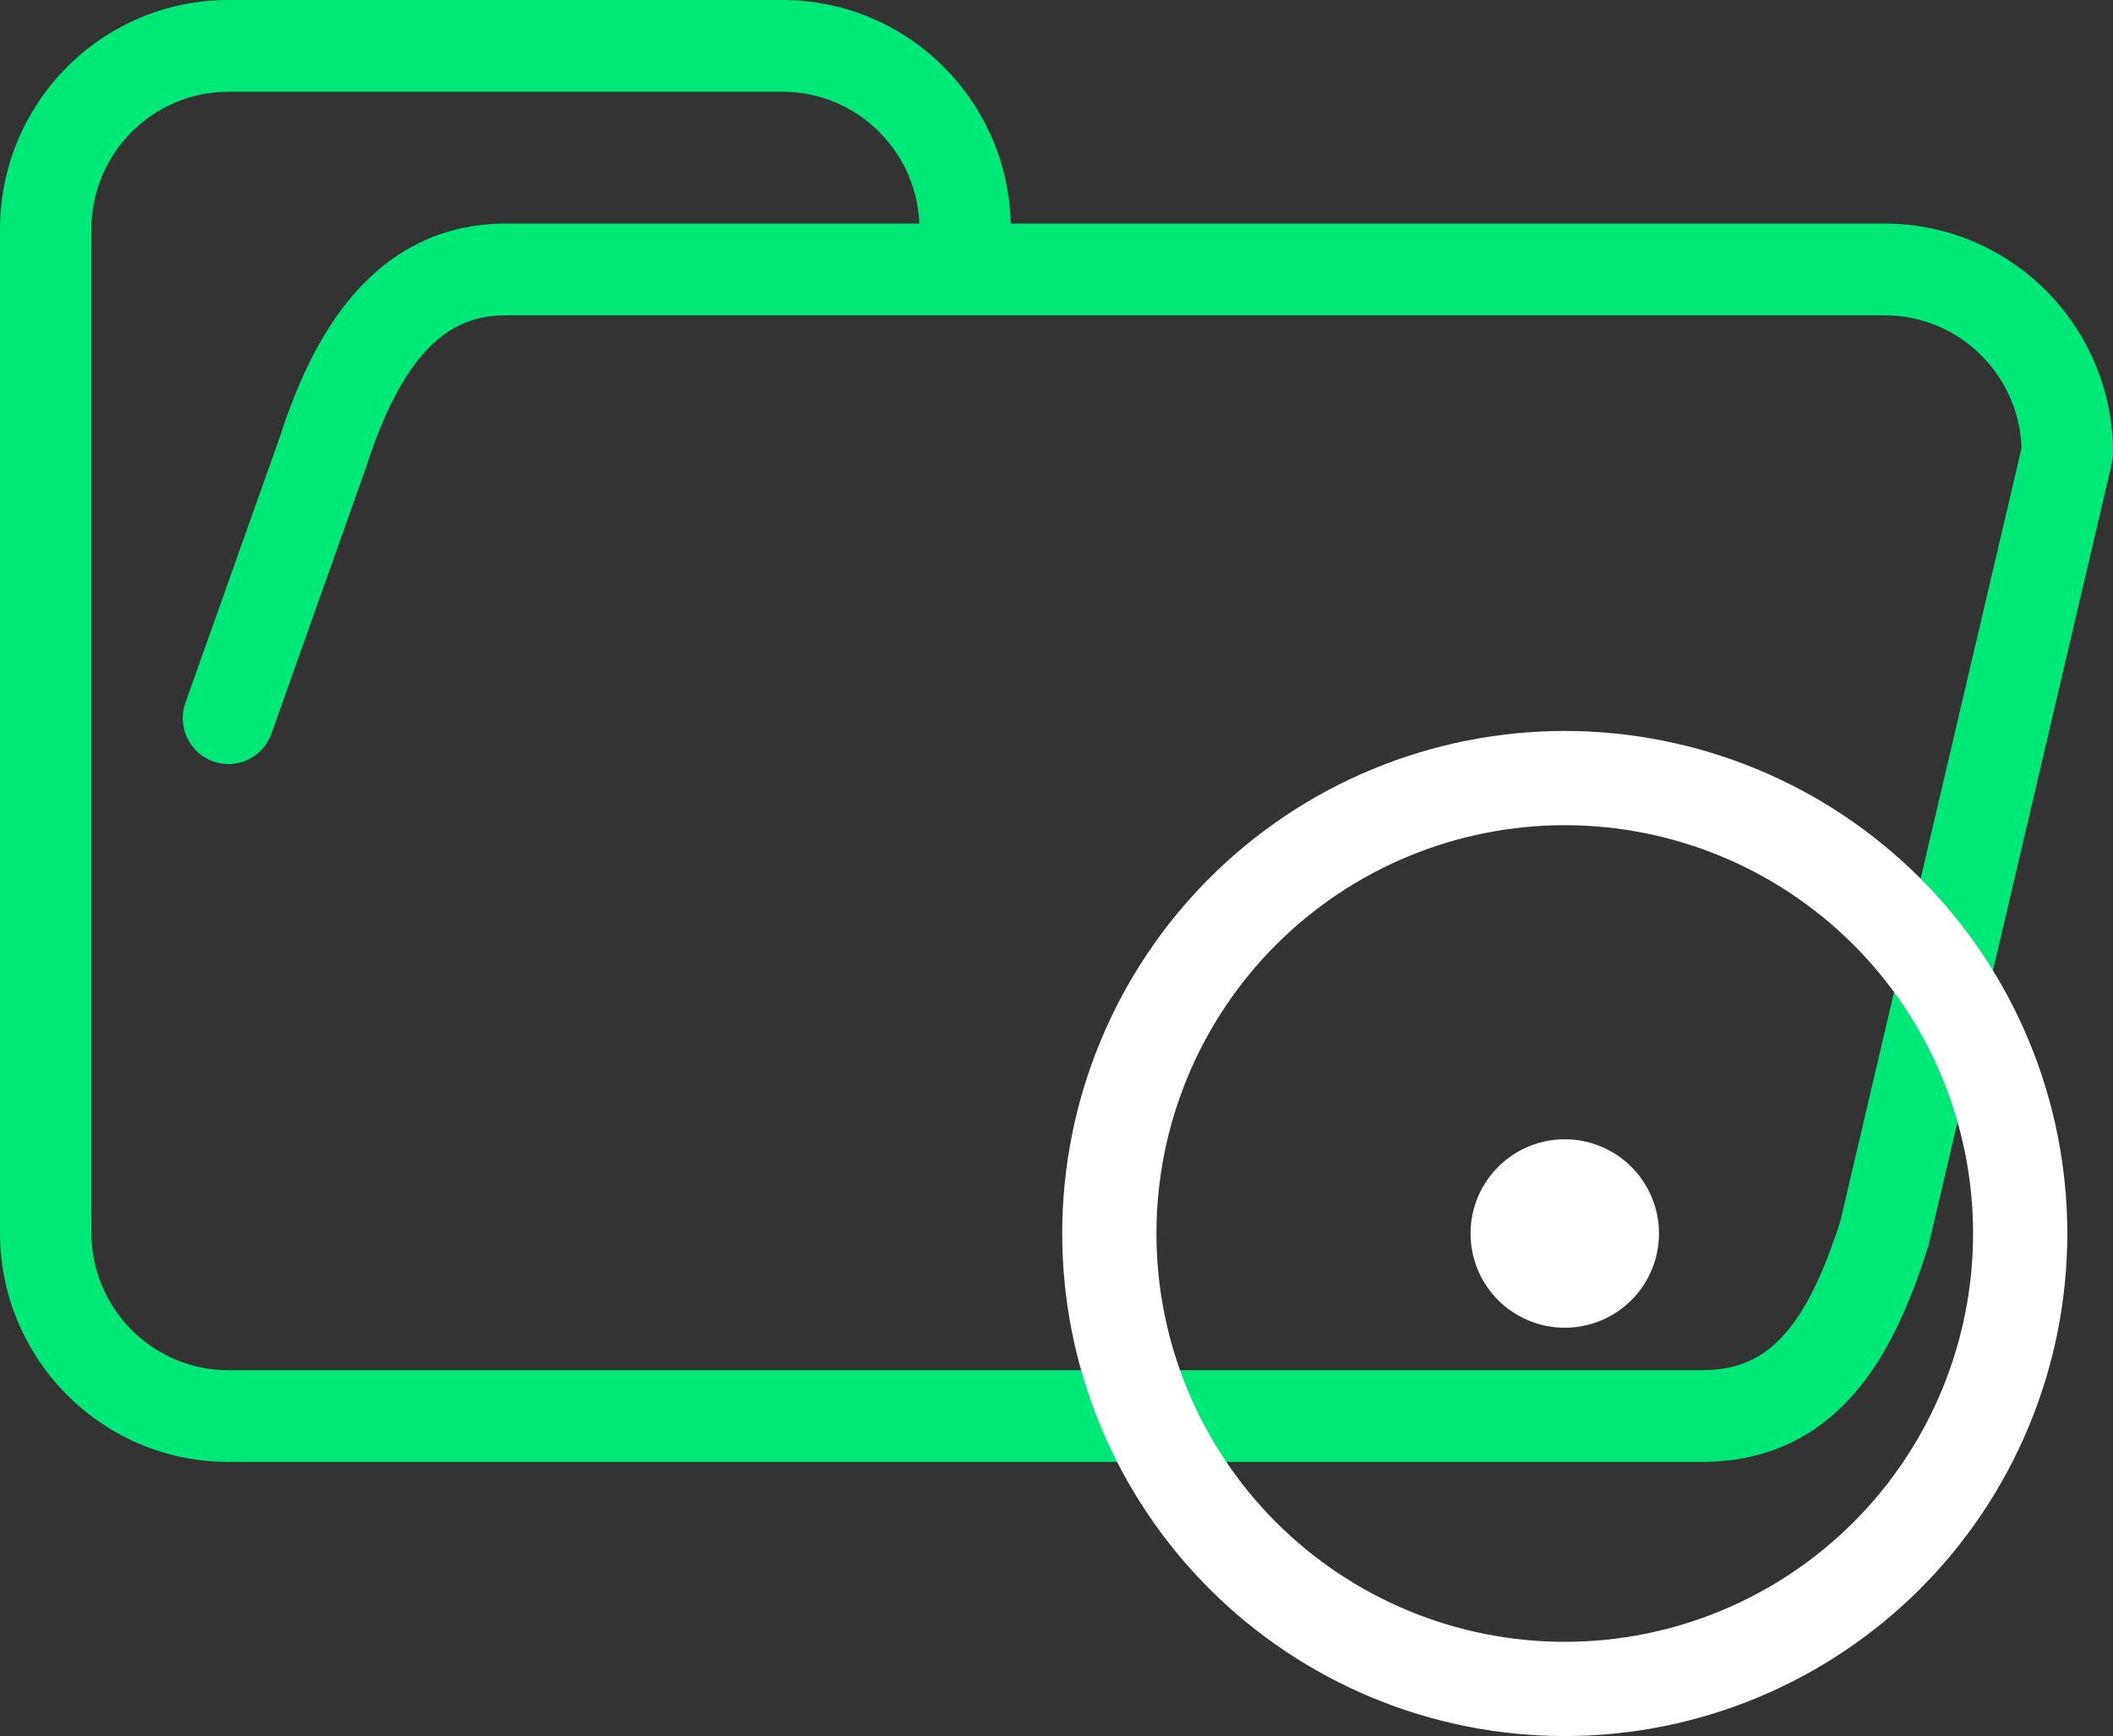 <svg width="185" height="152" viewBox="0 0 185 152" fill="none" xmlns="http://www.w3.org/2000/svg">
<rect x="0" y="0" width="185" height="152" fill="#333333" stroke="none"/>
<path d="M28.25 39.655L32.018 41.004C32.032 40.966 32.044 40.929 32.056 40.891L28.25 39.655ZM165.003 107.922L168.817 109.131C168.847 109.035 168.874 108.939 168.897 108.841L165.003 107.922ZM80.501 20.078C80.501 22.296 82.293 24.094 84.502 24.094C86.711 24.094 88.502 22.296 88.502 20.078H80.501ZM16.233 61.531C15.491 63.62 16.576 65.917 18.657 66.662C20.738 67.407 23.026 66.317 23.768 64.228L16.233 61.531ZM177.03 39.075L161.109 107.002L168.897 108.841L184.818 40.915L177.03 39.075ZM149.003 119.969H20V128H149.003V119.969ZM84.502 27.608H165.003V19.576H84.502V27.608ZM32.056 40.891C33.37 36.815 34.959 33.402 36.988 31.057C38.897 28.851 41.158 27.608 44.251 27.608V19.576C38.507 19.576 34.143 22.098 30.948 25.79C27.874 29.343 25.881 33.962 24.445 38.419L32.056 40.891ZM20 119.969C13.373 119.969 8 114.575 8 107.922H0C0 119.011 8.954 128 20 128V119.969ZM161.189 106.712C159.739 111.32 158.156 114.673 156.213 116.849C154.437 118.839 152.263 119.969 149.003 119.969V128C154.58 128 158.906 125.867 162.171 122.209C165.268 118.739 167.267 114.061 168.817 109.131L161.189 106.712ZM68.501 8.031C75.129 8.031 80.501 13.425 80.501 20.078H88.502C88.502 8.989 79.547 0 68.501 0V8.031ZM184.999 39.218C184.767 28.33 175.903 19.576 165.003 19.576V27.608C171.542 27.608 176.861 32.86 177 39.39L184.999 39.218ZM44.251 8.031H68.501V0H44.251V8.031ZM84.502 19.576H44.251V27.608H84.502V19.576ZM8 20.078C8 13.425 13.373 8.031 20 8.031V0C8.954 0 0 8.989 0 20.078H8ZM20 8.031H44.251V0H20V8.031ZM0 20.078V107.922H8V20.078H0ZM23.768 64.228L32.018 41.004L24.483 38.306L16.233 61.531L23.768 64.228ZM184.818 40.915C184.938 40.401 185.012 39.829 184.999 39.218L177 39.39C176.997 39.244 177.015 39.137 177.03 39.075L184.818 40.915Z" fill="#00E878"/>
<g clip-path="url(#clip0_8_7)">
<path d="M137 116.25C139.188 116.25 141.286 115.381 142.834 113.834C144.381 112.286 145.25 110.188 145.25 108C145.25 105.812 144.381 103.714 142.834 102.166C141.286 100.619 139.188 99.75 137 99.75C134.812 99.75 132.714 100.619 131.166 102.166C129.619 103.714 128.75 105.812 128.75 108C128.75 110.188 129.619 112.286 131.166 113.834C132.714 115.381 134.812 116.25 137 116.25Z" fill="white"/>
<path d="M137 64C148.67 64 159.861 68.636 168.113 76.887C176.364 85.139 181 96.331 181 108C181 119.67 176.364 130.861 168.113 139.113C159.861 147.364 148.67 152 137 152C125.33 152 114.139 147.364 105.887 139.113C97.636 130.861 93 119.67 93 108C93 96.331 97.636 85.139 105.887 76.887C114.139 68.636 125.33 64 137 64ZM101.25 108C101.25 117.481 105.017 126.575 111.721 133.279C118.425 139.983 127.519 143.75 137 143.75C146.481 143.75 155.575 139.983 162.279 133.279C168.983 126.575 172.75 117.481 172.75 108C172.75 98.519 168.983 89.425 162.279 82.721C155.575 76.016 146.481 72.25 137 72.25C127.519 72.25 118.425 76.016 111.721 82.721C105.017 89.425 101.25 98.519 101.25 108Z" fill="white"/>
</g>
<defs>
<clipPath id="clip0_8_7">
<rect width="88" height="88" fill="white" transform="translate(93 64)"/>
</clipPath>
</defs>
</svg>
